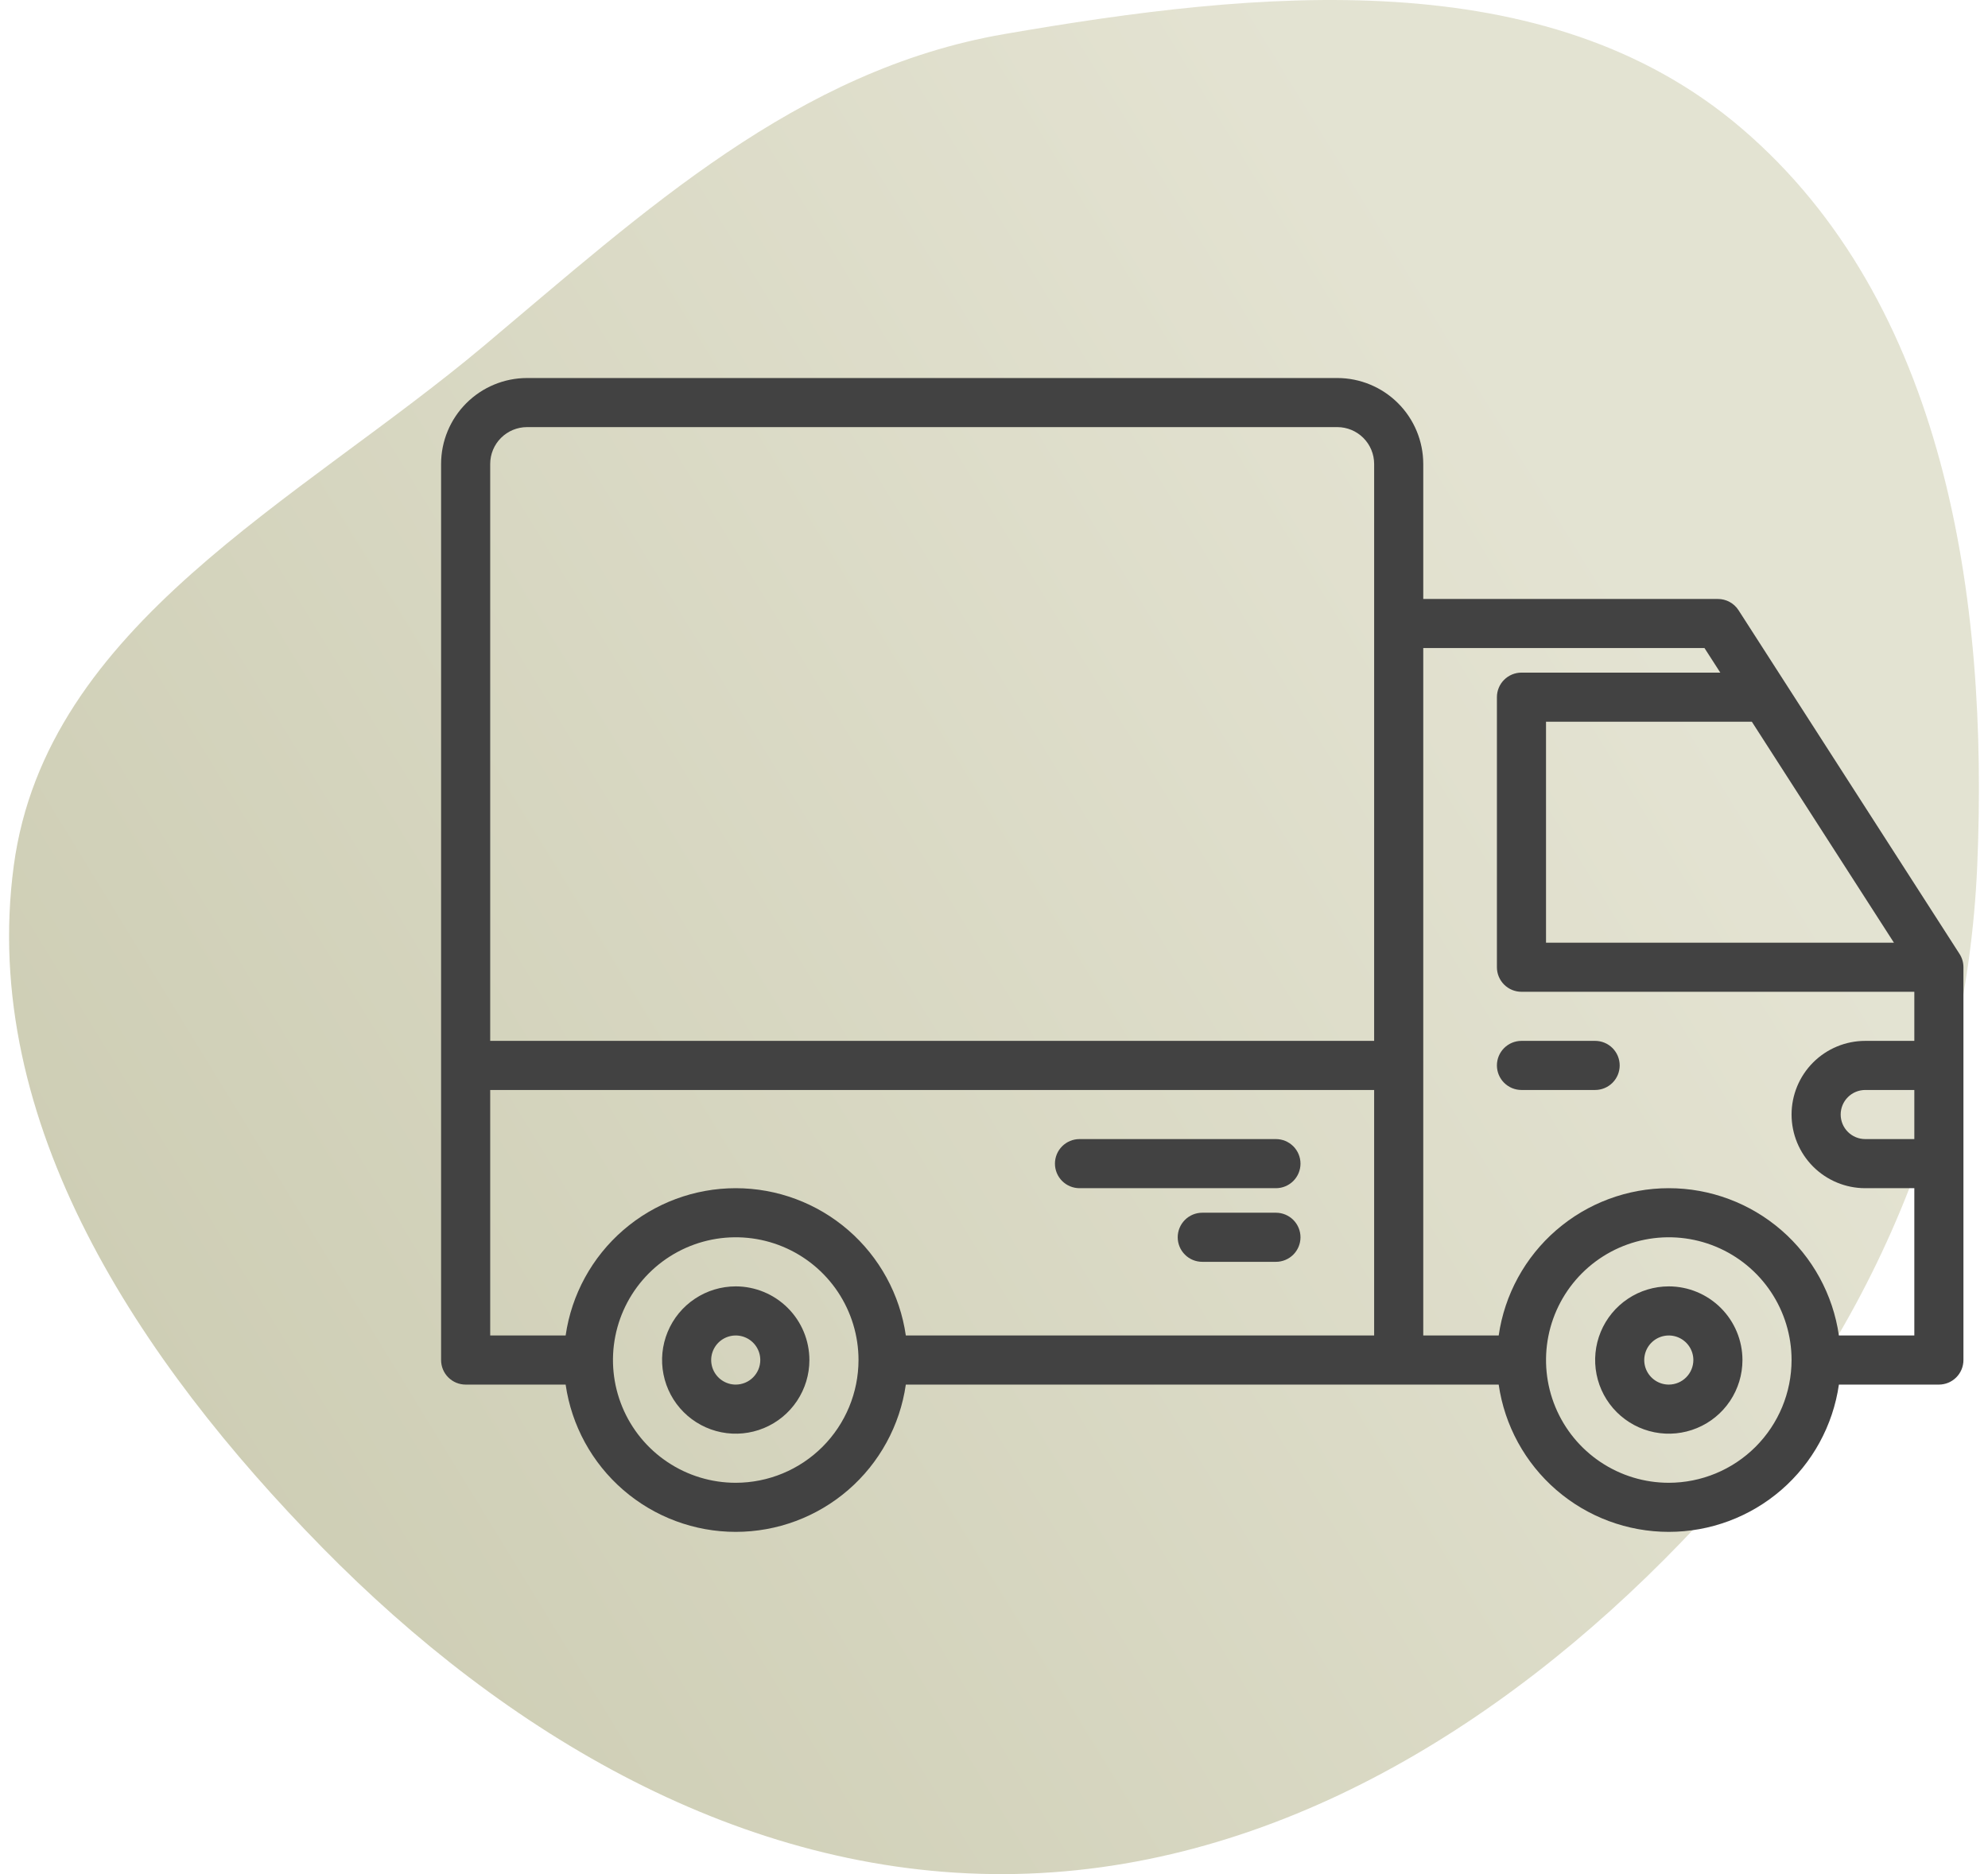 <svg width="105" height="99" viewBox="0 0 105 99" fill="none" xmlns="http://www.w3.org/2000/svg">
<path fill-rule="evenodd" clip-rule="evenodd" d="M53.027 1.803C66.433 -0.516 81.63 -2.067 91.974 6.77C102.748 15.974 105.036 31.561 104.432 45.718C103.855 59.231 98.177 71.743 88.786 81.477C79.205 91.408 66.826 98.95 53.027 99C39.186 99.05 26.703 91.614 17.008 81.736C7.414 71.961 -1.101 59.291 0.729 45.718C2.444 33.002 15.744 26.511 25.569 18.26C34.064 11.127 42.096 3.695 53.027 1.803Z" fill="url(#paint0_linear_1453_2)" fill-opacity="0.94"/>
<path d="M38.859 67.953C38.09 67.953 37.338 68.181 36.698 68.609C36.058 69.036 35.559 69.644 35.265 70.355C34.97 71.066 34.893 71.848 35.044 72.603C35.194 73.358 35.564 74.051 36.108 74.595C36.652 75.139 37.346 75.51 38.1 75.66C38.855 75.81 39.637 75.733 40.348 75.438C41.059 75.144 41.667 74.645 42.094 74.005C42.522 73.365 42.75 72.613 42.75 71.844C42.749 70.812 42.339 69.823 41.609 69.094C40.88 68.365 39.891 67.954 38.859 67.953ZM38.859 73.141C38.603 73.141 38.352 73.065 38.139 72.922C37.926 72.78 37.759 72.577 37.661 72.34C37.563 72.103 37.537 71.842 37.587 71.591C37.638 71.339 37.761 71.108 37.942 70.927C38.124 70.745 38.355 70.622 38.606 70.572C38.858 70.522 39.119 70.547 39.356 70.646C39.593 70.744 39.795 70.91 39.938 71.123C40.08 71.337 40.156 71.587 40.156 71.844C40.156 72.188 40.019 72.517 39.776 72.76C39.533 73.004 39.203 73.14 38.859 73.141Z" fill="#424242"/>
<path d="M88.141 67.953C87.371 67.953 86.619 68.181 85.979 68.609C85.339 69.036 84.841 69.644 84.546 70.355C84.252 71.066 84.175 71.848 84.325 72.603C84.475 73.358 84.845 74.051 85.389 74.595C85.934 75.139 86.627 75.51 87.382 75.66C88.136 75.81 88.919 75.733 89.629 75.438C90.34 75.144 90.948 74.645 91.376 74.005C91.803 73.365 92.031 72.613 92.031 71.844C92.03 70.812 91.62 69.823 90.89 69.094C90.161 68.365 89.172 67.954 88.141 67.953ZM88.141 73.141C87.884 73.141 87.633 73.065 87.42 72.922C87.207 72.78 87.041 72.577 86.942 72.34C86.844 72.103 86.819 71.842 86.869 71.591C86.919 71.339 87.042 71.108 87.224 70.927C87.405 70.745 87.636 70.622 87.888 70.572C88.139 70.522 88.4 70.547 88.637 70.646C88.874 70.744 89.076 70.91 89.219 71.123C89.361 71.337 89.438 71.587 89.438 71.844C89.437 72.188 89.3 72.517 89.057 72.76C88.814 73.004 88.484 73.14 88.141 73.141Z" fill="#424242"/>
<path d="M103.497 50.392L91.825 32.236C91.708 32.053 91.546 31.903 91.356 31.799C91.165 31.695 90.951 31.64 90.734 31.641H75.172V24.508C75.171 23.304 74.692 22.151 73.841 21.3C72.99 20.449 71.836 19.97 70.633 19.969H27.836C26.633 19.97 25.479 20.449 24.628 21.3C23.777 22.151 23.298 23.304 23.297 24.508V71.844C23.297 72.188 23.433 72.518 23.677 72.761C23.92 73.004 24.25 73.141 24.594 73.141H29.875C30.187 75.301 31.267 77.277 32.917 78.706C34.567 80.135 36.677 80.921 38.859 80.921C41.042 80.921 43.152 80.135 44.802 78.706C46.452 77.277 47.532 75.301 47.843 73.141H79.156C79.468 75.301 80.548 77.277 82.198 78.706C83.848 80.135 85.958 80.921 88.141 80.921C90.323 80.921 92.433 80.135 94.083 78.706C95.733 77.277 96.813 75.301 97.125 73.141H102.406C102.75 73.141 103.08 73.004 103.323 72.761C103.566 72.518 103.703 72.188 103.703 71.844V51.094C103.703 50.845 103.632 50.601 103.497 50.392ZM38.859 78.328C37.577 78.328 36.323 77.948 35.257 77.235C34.191 76.523 33.359 75.51 32.869 74.325C32.378 73.14 32.249 71.837 32.5 70.579C32.75 69.321 33.367 68.165 34.274 67.259C35.181 66.352 36.337 65.734 37.594 65.484C38.852 65.234 40.156 65.362 41.341 65.853C42.526 66.344 43.538 67.175 44.251 68.241C44.963 69.308 45.344 70.561 45.344 71.844C45.342 73.563 44.658 75.211 43.443 76.427C42.227 77.643 40.579 78.326 38.859 78.328ZM72.578 70.547H47.843C47.532 68.386 46.452 66.411 44.802 64.982C43.152 63.553 41.042 62.766 38.859 62.766C36.677 62.766 34.567 63.553 32.917 64.982C31.267 66.411 30.187 68.386 29.875 70.547H25.891V57.578H72.578V70.547ZM72.578 54.984H25.891V24.508C25.891 23.992 26.096 23.497 26.461 23.133C26.826 22.768 27.32 22.563 27.836 22.562H70.633C71.149 22.563 71.643 22.768 72.008 23.133C72.373 23.497 72.578 23.992 72.578 24.508V54.984ZM92.527 38.125L100.031 49.797H81.656V38.125H92.527ZM88.141 78.328C86.858 78.328 85.605 77.948 84.538 77.235C83.472 76.523 82.641 75.51 82.15 74.325C81.659 73.14 81.531 71.837 81.781 70.579C82.031 69.321 82.649 68.165 83.555 67.259C84.462 66.352 85.618 65.734 86.876 65.484C88.133 65.234 89.437 65.362 90.622 65.853C91.807 66.344 92.82 67.175 93.532 68.241C94.245 69.308 94.625 70.561 94.625 71.844C94.623 73.563 93.94 75.211 92.724 76.427C91.508 77.643 89.86 78.326 88.141 78.328ZM101.109 60.172H98.516C98.172 60.172 97.842 60.035 97.599 59.792C97.355 59.549 97.219 59.219 97.219 58.875C97.219 58.531 97.355 58.201 97.599 57.958C97.842 57.715 98.172 57.578 98.516 57.578H101.109V60.172ZM101.109 54.984H98.516C97.484 54.984 96.494 55.394 95.764 56.124C95.035 56.853 94.625 57.843 94.625 58.875C94.625 59.907 95.035 60.897 95.764 61.626C96.494 62.356 97.484 62.766 98.516 62.766H101.109V70.547H97.125C96.813 68.386 95.733 66.411 94.083 64.982C92.433 63.553 90.323 62.766 88.141 62.766C85.958 62.766 83.848 63.553 82.198 64.982C80.548 66.411 79.468 68.386 79.156 70.547H75.172V34.234H90.026L90.861 35.531H80.359C80.015 35.531 79.686 35.668 79.442 35.911C79.199 36.154 79.062 36.484 79.062 36.828V51.094C79.062 51.438 79.199 51.768 79.442 52.011C79.686 52.254 80.015 52.391 80.359 52.391H101.109V54.984Z" fill="#424242"/>
<path d="M84.25 54.984H80.359C80.015 54.984 79.686 55.121 79.442 55.364C79.199 55.607 79.062 55.937 79.062 56.281C79.062 56.625 79.199 56.955 79.442 57.198C79.686 57.441 80.015 57.578 80.359 57.578H84.25C84.594 57.578 84.924 57.441 85.167 57.198C85.41 56.955 85.547 56.625 85.547 56.281C85.547 55.937 85.41 55.607 85.167 55.364C84.924 55.121 84.594 54.984 84.25 54.984Z" fill="#424242"/>
<path d="M57.016 62.766H67.391C67.735 62.766 68.064 62.629 68.308 62.386C68.551 62.143 68.688 61.813 68.688 61.469C68.688 61.125 68.551 60.795 68.308 60.552C68.064 60.309 67.735 60.172 67.391 60.172H57.016C56.672 60.172 56.342 60.309 56.099 60.552C55.855 60.795 55.719 61.125 55.719 61.469C55.719 61.813 55.855 62.143 56.099 62.386C56.342 62.629 56.672 62.766 57.016 62.766Z" fill="#424242"/>
<path d="M67.391 64.062H63.5C63.156 64.062 62.826 64.199 62.583 64.442C62.34 64.686 62.203 65.015 62.203 65.359C62.203 65.703 62.34 66.033 62.583 66.276C62.826 66.52 63.156 66.656 63.5 66.656H67.391C67.735 66.656 68.064 66.52 68.308 66.276C68.551 66.033 68.688 65.703 68.688 65.359C68.688 65.015 68.551 64.686 68.308 64.442C68.064 64.199 67.735 64.062 67.391 64.062Z" fill="#424242"/>
<defs>
<linearGradient id="paint0_linear_1453_2" x1="0.214" y1="105.59" x2="94.709" y2="47.677" gradientUnits="userSpaceOnUse">
<stop stop-color="#C5C5A8"/>
<stop offset="1" stop-color="#E2E1CF"/>
<stop offset="1" stop-color="#E2E1CF"/>
</linearGradient>
</defs>
</svg>
